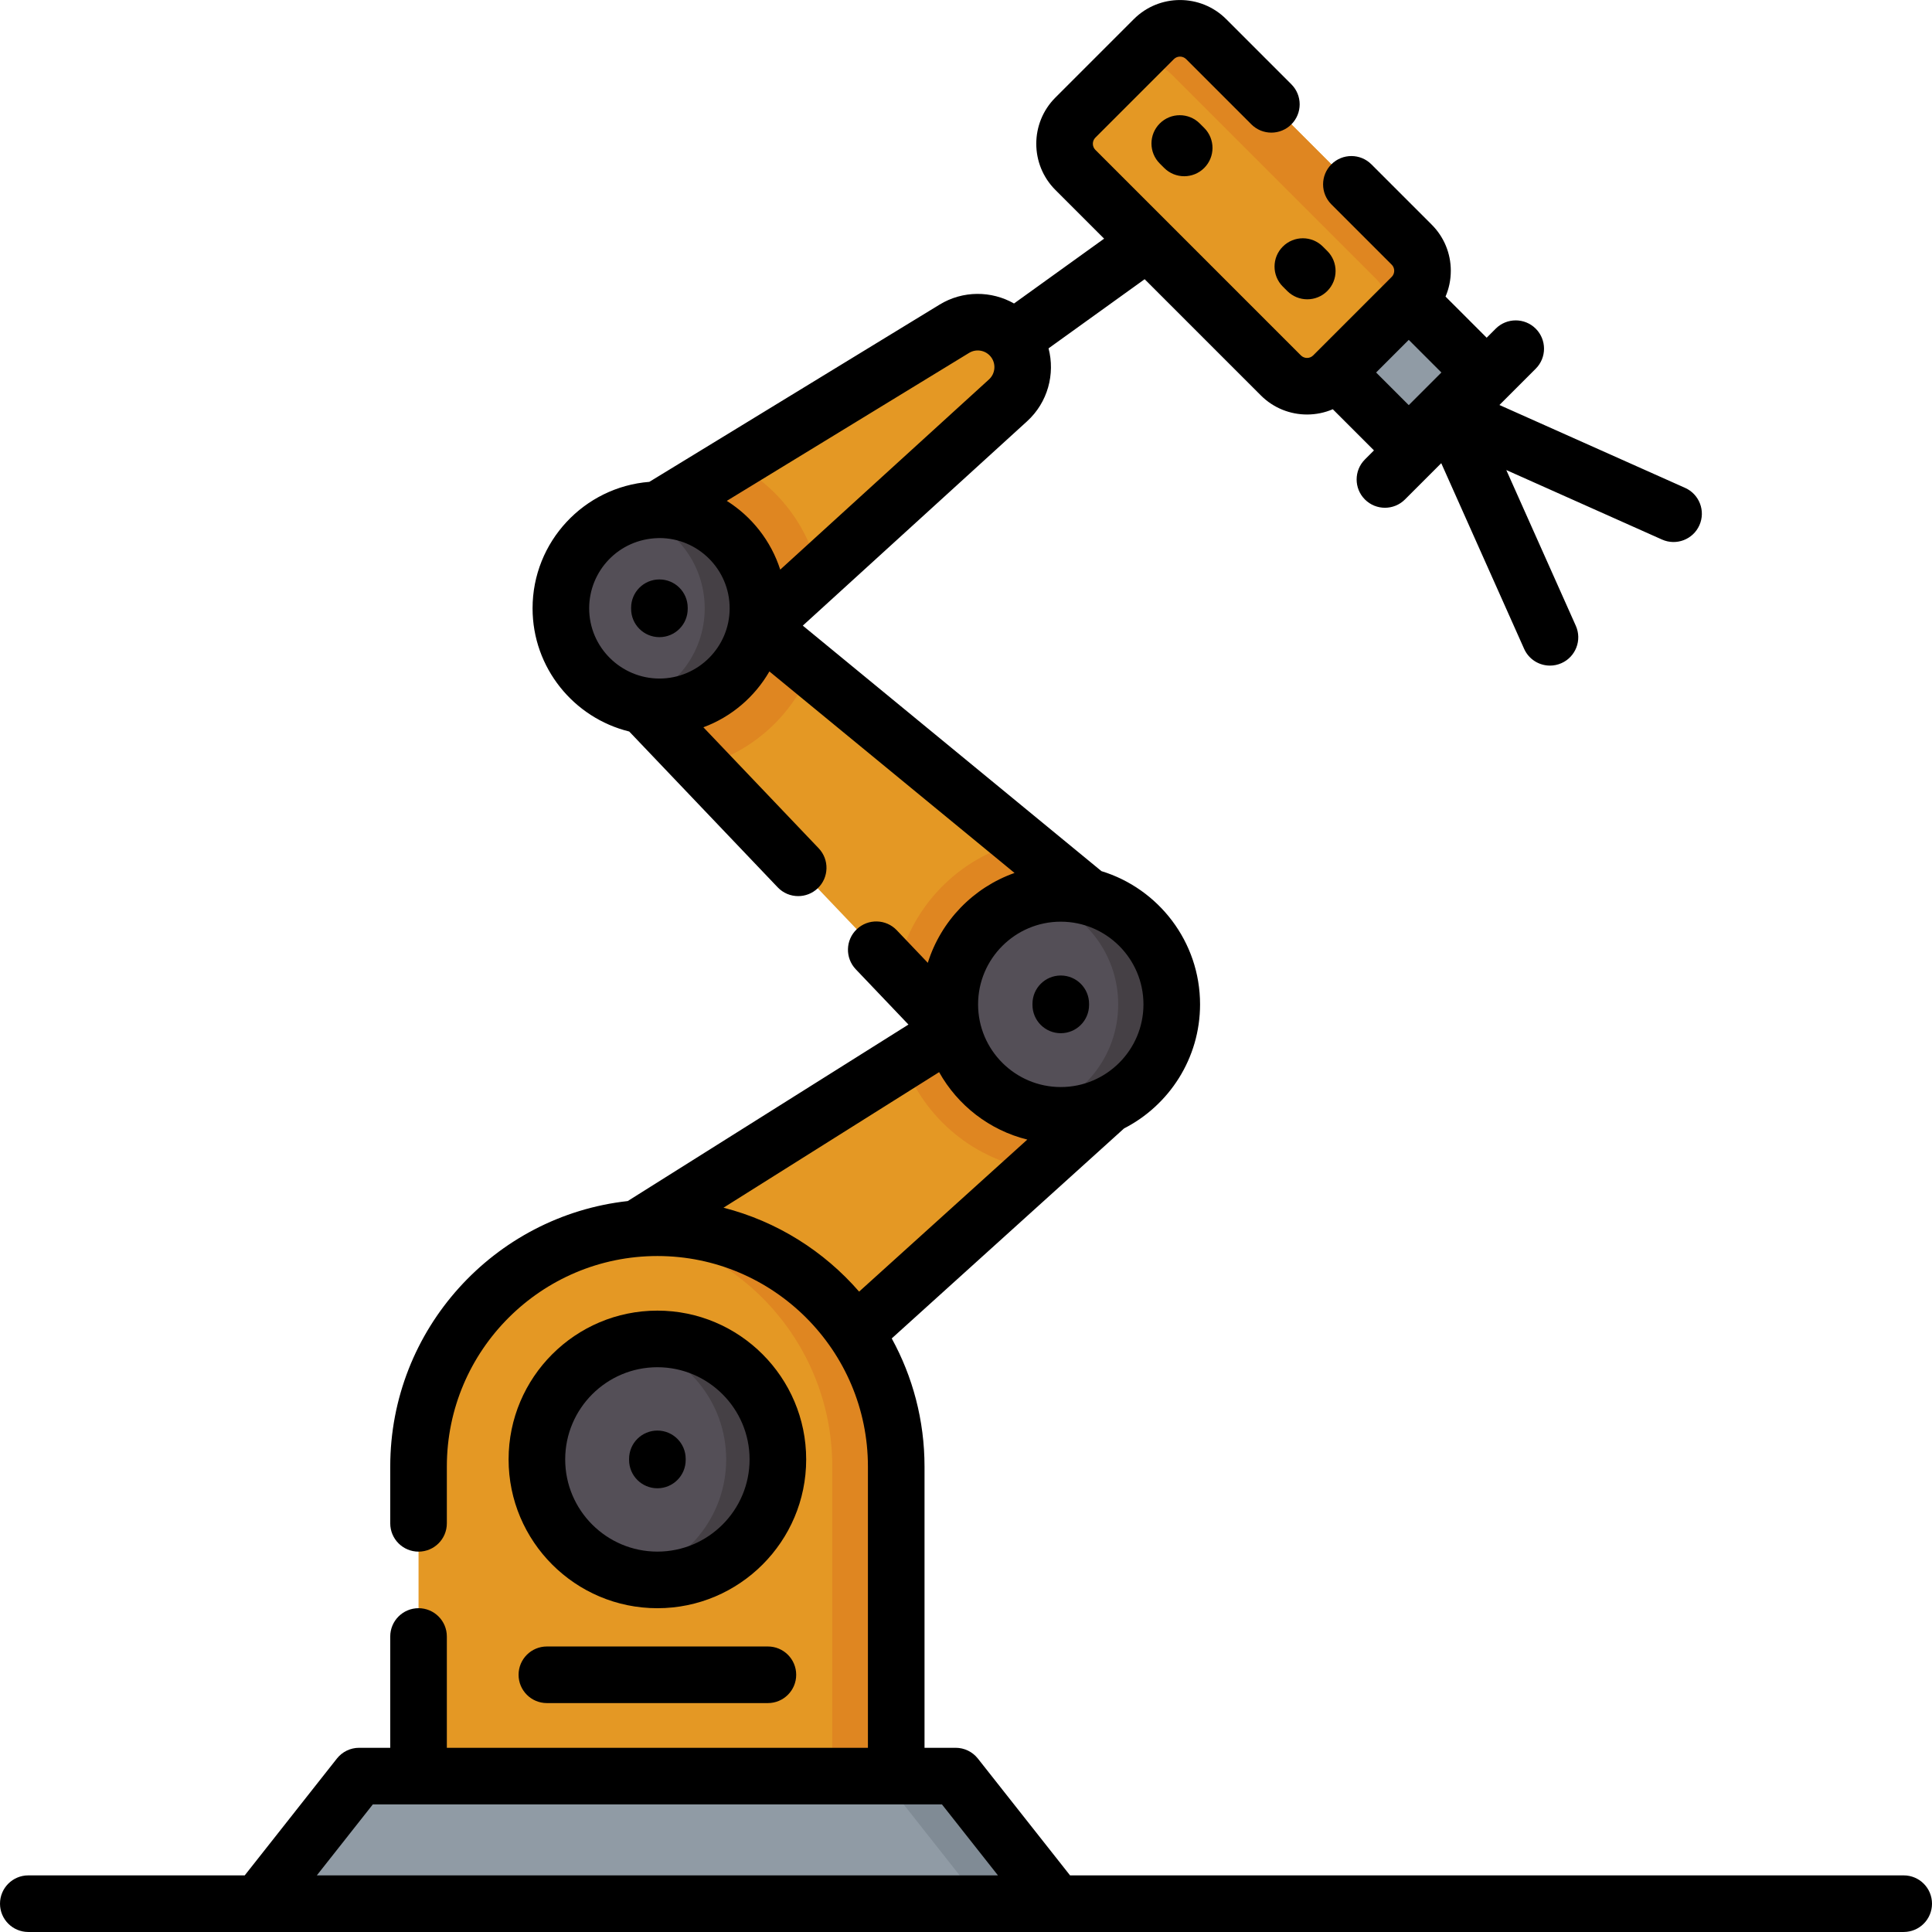 <svg id="Capa_1" enable-background="new 0 0 512 512" height="512" viewBox="0 0 512 512" width="512" xmlns="http://www.w3.org/2000/svg"><path d="m279.937 504.5h-211.447l26.677-33.811h158.093z" fill="#909ba5"/><path d="m253.26 470.689h-19.698l26.677 33.811h19.698z" fill="#808b95"/><path d="m237.509 470.689h-126.59v-82.03c0-34.957 28.338-63.295 63.295-63.295 34.957 0 63.295 28.338 63.295 63.295z" fill="#e49824"/><path d="m174.214 325.364c-2.876 0-5.701.21-8.474.581 30.947 4.144 54.821 30.632 54.821 62.714v82.03h16.948v-82.03c0-34.957-28.338-63.295-63.295-63.295z" fill="#df8621"/><circle cx="174.214" cy="386.766" fill="#544f57" r="31.932"/><path d="m174.214 354.834c-2.353 0-4.643.262-6.851.745 14.341 3.137 25.08 15.904 25.08 31.187 0 15.282-10.739 28.05-25.08 31.187 2.208.483 4.499.745 6.851.745 17.635 0 31.932-14.296 31.932-31.932-.001-17.636-14.297-31.932-31.932-31.932z" fill="#454045"/><circle cx="281.115" cy="266.171" fill="#544f57" r="29.413"/><path d="m281.115 236.758c-2.448 0-4.823.304-7.097.867 12.815 3.176 22.316 14.749 22.316 28.546s-9.501 25.37-22.316 28.546c2.273.563 4.649.867 7.097.867 16.245 0 29.413-13.169 29.413-29.413s-13.168-29.413-29.413-29.413z" fill="#454045"/><path d="m174.214 325.364c21.853 0 41.119 11.075 52.493 27.918l66.915-60.486c-3.796 1.786-8.033 2.789-12.506 2.789-13.896 0-25.533-9.639-28.61-22.593l-83.695 52.618c1.782-.152 3.581-.246 5.403-.246z" fill="#e49824"/><path d="m281.115 295.584c-13.896 0-25.533-9.639-28.61-22.593l-13.095 8.233c5.449 15.094 18.856 26.38 35.158 28.793l19.053-17.222c-3.796 1.786-8.033 2.789-12.506 2.789z" fill="#df8621"/><circle cx="174.75" cy="161.209" fill="#544f57" r="26.115"/><path d="m174.75 135.094c-2.446 0-4.811.344-7.056.972 10.994 3.079 19.06 13.166 19.06 25.143s-8.066 22.064-19.06 25.143c2.245.629 4.61.972 7.056.972 14.423 0 26.115-11.692 26.115-26.115s-11.692-26.115-26.115-26.115z" fill="#454045"/><path d="m200.516 165.456c-2.029 12.402-12.79 21.868-25.766 21.868-1.428 0-2.829-.119-4.195-.34l81.95 86.006c-.52-2.19-.803-4.471-.803-6.82 0-16.244 13.169-29.413 29.413-29.413 2.496 0 4.918.314 7.233.899z" fill="#e49824"/><path d="m174.75 187.324c-1.428 0-2.829-.119-4.195-.34l15.263 16.018c13.27-3.505 24.032-13.162 29.067-25.735l-14.369-11.812c-2.029 12.404-12.79 21.869-25.766 21.869z" fill="#df8621"/><path d="m237.655 257.405 14.851 15.586c-.52-2.19-.803-4.471-.803-6.82 0-16.244 13.169-29.413 29.413-29.413 2.496 0 4.918.314 7.233.899l-17.711-14.559c-16.632 4.032-29.598 17.433-32.983 34.307z" fill="#df8621"/><path d="m268.439 89.872c-3.743-4.701-10.401-5.879-15.529-2.747l-78.562 47.978c.135-.002.268-.01.403-.01 14.423 0 26.115 11.692 26.115 26.115 0 2.027-.239 3.997-.675 5.891l66.952-61.001c4.635-4.223 5.202-11.319 1.296-16.226z" fill="#e49824"/><path d="m216.948 151.831c-2.805-12.678-11.172-23.257-22.414-29.055l-20.186 12.328c.135-.002.268-.01.403-.01 14.423 0 26.115 11.692 26.115 26.115 0 2.027-.239 3.997-.675 5.891z" fill="#df8621"/><path d="m374.105 78.692-20.798 20.798c-3.827 3.827-10.033 3.827-13.86 0l-54.461-54.461c-3.827-3.827-3.827-10.033 0-13.86l20.798-20.798c3.827-3.827 10.033-3.827 13.861 0l54.461 54.461c3.827 3.827 3.827 10.032-.001 13.86z" fill="#e49824"/><path d="m374.105 64.831-54.461-54.461c-3.828-3.827-10.033-3.827-13.861 0l-9.255 9.255c3.828-3.827 10.033-3.827 13.861 0l54.461 54.461c3.828 3.827 3.828 10.033 0 13.86l9.255-9.255c3.828-3.827 3.828-10.032 0-13.86z" fill="#df8621"/><path d="m359.718 85.103h27.233v27.233h-27.233z" fill="#909ba5" transform="matrix(.707 -.707 .707 .707 39.542 292.902)"/><path d="m174.214 347.329c-21.743 0-39.432 17.688-39.432 39.432s17.688 39.432 39.432 39.432 39.432-17.688 39.432-39.432-17.689-39.432-39.432-39.432zm0 63.864c-13.472 0-24.432-10.96-24.432-24.432s10.96-24.432 24.432-24.432 24.432 10.96 24.432 24.432-10.96 24.432-24.432 24.432z"/><path d="m144.928 436.334c-4.143 0-7.5 3.357-7.5 7.5s3.357 7.5 7.5 7.5h58.572c4.143 0 7.5-3.357 7.5-7.5s-3.357-7.5-7.5-7.5z"/><path d="m307.347 32.727c-2.929 2.93-2.929 7.678 0 10.607l1.174 1.174c1.465 1.464 3.385 2.196 5.304 2.196s3.839-.732 5.304-2.196c2.929-2.93 2.929-7.678 0-10.607l-1.174-1.174c-2.931-2.928-7.679-2.928-10.608 0z"/><path d="m339.967 75.953 1.174 1.173c1.464 1.463 3.382 2.194 5.301 2.194 1.92 0 3.841-.733 5.306-2.199 2.928-2.93 2.926-7.679-.005-10.606l-1.174-1.173c-2.929-2.927-7.678-2.927-10.606.005-2.929 2.93-2.927 7.679.004 10.606z"/><path d="m504.5 496.995h-220.927l-24.426-30.957c-1.422-1.803-3.592-2.854-5.888-2.854h-8.251v-74.53c0-12.296-3.152-23.871-8.689-33.958l61.566-55.651c11.947-6.119 20.142-18.56 20.142-32.879 0-16.604-11.021-30.682-26.131-35.306l-79.148-65.062 59.444-54.159c5.487-4.998 7.468-12.523 5.683-19.322l25.469-18.325 30.798 30.798c3.373 3.372 7.803 5.059 12.233 5.059 2.327 0 4.655-.466 6.829-1.397l10.91 10.91-2.397 2.397c-2.929 2.93-2.929 7.678 0 10.607 1.465 1.464 3.385 2.196 5.304 2.196s3.839-.732 5.304-2.196l9.621-9.621 21.961 49.202c1.245 2.79 3.983 4.445 6.853 4.445 1.021 0 2.06-.21 3.053-.653 3.782-1.688 5.48-6.123 3.792-9.905l-18.419-41.267 41.267 18.419c3.783 1.689 8.217-.008 9.905-3.792 1.688-3.782-.009-8.217-3.792-9.905l-49.202-21.961 9.621-9.621c2.929-2.93 2.929-7.678 0-10.607-2.93-2.928-7.678-2.928-10.607 0l-2.397 2.397-10.902-10.902c.917-2.131 1.398-4.447 1.398-6.837 0-4.621-1.8-8.966-5.067-12.234l-15.976-15.976c-2.93-2.928-7.678-2.928-10.607 0-2.929 2.93-2.929 7.678 0 10.607l15.976 15.976c.558.557.675 1.192.675 1.627s-.117 1.069-.675 1.627l-.769.769s-.001.001-.001.001l-19.257 19.257c-.012.012-.024.025-.036.037l-.734.734c-.897.896-2.356.896-3.254 0l-54.462-54.462c-.897-.896-.897-2.356 0-3.253l20.798-20.798c.896-.898 2.357-.898 3.254 0l17.28 17.28c2.93 2.928 7.678 2.928 10.607 0 2.929-2.93 2.929-7.678 0-10.607l-17.28-17.28c-6.746-6.744-17.723-6.744-24.469 0l-20.798 20.798c-6.745 6.746-6.745 17.722 0 24.468l12.917 12.917-23.873 17.177c-5.983-3.397-13.551-3.474-19.725.298l-76.918 46.974c-17.293 1.364-30.948 15.873-30.948 33.51 0 15.779 10.929 29.054 25.615 32.653l39.347 41.294c1.474 1.547 3.45 2.326 5.431 2.326 1.858 0 3.721-.687 5.173-2.07 2.999-2.857 3.113-7.604.256-10.604l-30.555-32.067c7.41-2.746 13.596-8.034 17.495-14.798l64.966 53.404c-10.926 3.856-19.51 12.717-22.985 23.815l-8.231-8.639c-2.856-2.998-7.603-3.113-10.604-.256-2.999 2.857-3.113 7.604-.256 10.604l13.96 14.652-74.398 46.774c-35.349 3.924-62.931 33.982-62.931 70.361v15.046c0 4.143 3.357 7.5 7.5 7.5s7.5-3.357 7.5-7.5v-15.046c0-30.839 25.103-55.795 55.795-55.795 30.766 0 55.795 25.029 55.795 55.795v74.53h-111.59v-29.497c0-4.143-3.357-7.5-7.5-7.5s-7.5 3.357-7.5 7.5v29.497h-8.251c-2.296 0-4.466 1.052-5.888 2.854l-24.425 30.957h-57.354c-4.143 0-7.5 3.357-7.5 7.5s3.357 7.5 7.5 7.5h497c4.143 0 7.5-3.357 7.5-7.5s-3.357-7.5-7.5-7.5zm-131.165-406.93 8.65 8.65-8.65 8.65-8.65-8.65zm-116.516 3.456c1.895-1.157 4.368-.72 5.752 1.018 1.442 1.812 1.232 4.452-.479 6.012l-55.323 50.406c-2.441-7.607-7.522-14.042-14.161-18.221zm-82.068 86.299c-10.087 0-18.616-8.207-18.616-18.615 0-9.814 7.735-18.35 18.321-18.606l.295-.009c10.265 0 18.615 8.351 18.615 18.615 0 10.224-8.31 18.615-18.615 18.615zm106.364 64.433c12.083 0 21.913 9.83 21.913 21.913s-9.83 21.913-21.913 21.913c-12.048 0-21.913-9.798-21.913-21.913 0-12.083 9.83-21.913 21.913-21.913zm-89.381 75.8 57.141-35.924c4.923 8.801 13.346 15.391 23.371 17.873l-44.572 40.29c-9.307-10.718-21.776-18.62-35.94-22.239zm-107.772 176.942 14.842-18.812h150.82l14.843 18.812z"/><path d="m174.751 153.558c-4.143 0-7.5 3.357-7.5 7.5v.293c0 4.143 3.357 7.5 7.5 7.5s7.5-3.357 7.5-7.5v-.293c0-4.143-3.357-7.5-7.5-7.5z"/><path d="m281.115 273.813c4.143 0 7.5-3.357 7.5-7.5v-.293c0-4.143-3.357-7.5-7.5-7.5s-7.5 3.357-7.5 7.5v.293c0 4.142 3.358 7.5 7.5 7.5z"/><path d="m174.214 379.115c-4.143 0-7.5 3.357-7.5 7.5v.293c0 4.143 3.357 7.5 7.5 7.5s7.5-3.357 7.5-7.5v-.293c0-4.143-3.358-7.5-7.5-7.5z"/></svg>